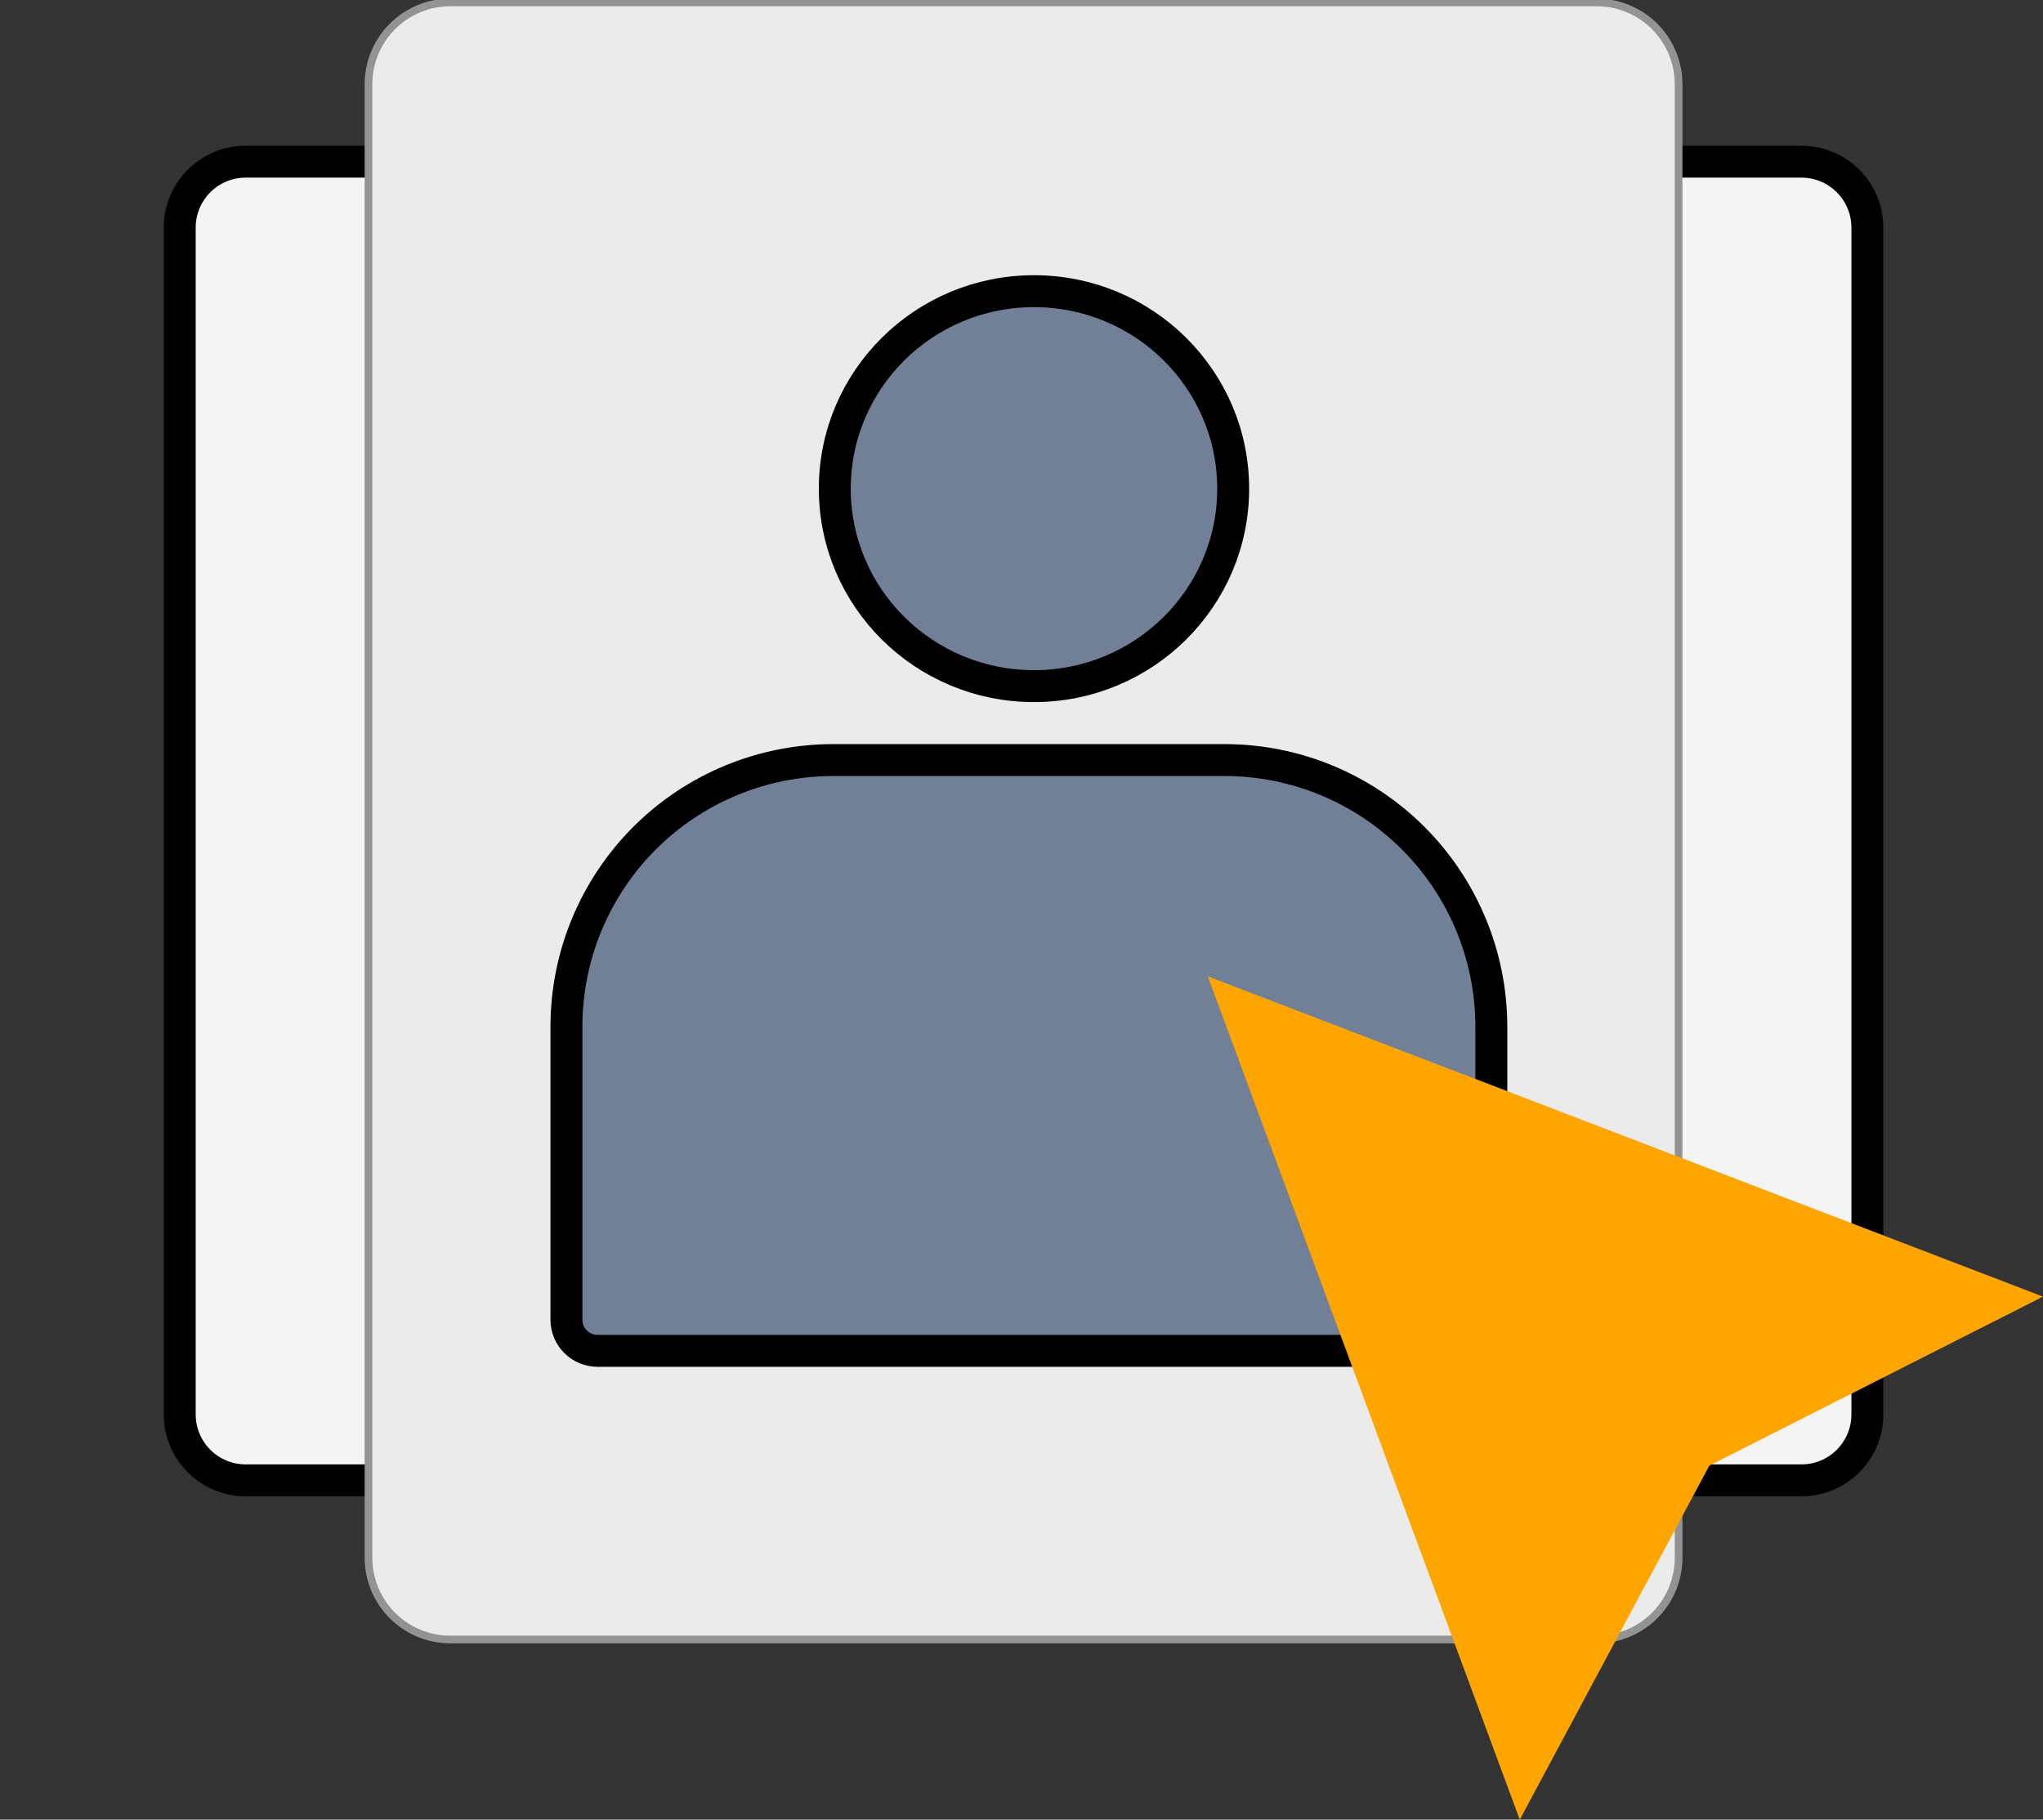 <svg width="64" height="57" viewBox="0 0 64 57" fill="none" xmlns="http://www.w3.org/2000/svg">
<rect x="0" y="0" width="64" height="57" fill="#333333" stroke="none"/>
<g clip-path="url(#clip0_698_2108)">
<path d="M5.63 7.129C5.63 6.581 5.848 6.056 6.235 5.669C6.622 5.282 7.148 5.064 7.695 5.064H56.433C56.981 5.064 57.506 5.282 57.893 5.669C58.281 6.056 58.498 6.581 58.498 7.129V44.308C58.498 44.855 58.281 45.38 57.893 45.767C57.506 46.155 56.981 46.372 56.433 46.372H7.695C7.148 46.372 6.622 46.155 6.235 45.767C5.848 45.38 5.63 44.855 5.63 44.308V7.129Z" fill="#F4F4F4" stroke="black"/>
<path d="M11.543 2.64C11.543 1.96 11.813 1.308 12.294 0.827C12.775 0.346 13.428 0.076 14.108 0.076H50.02C50.7 0.076 51.353 0.346 51.834 0.827C52.315 1.308 52.585 1.96 52.585 2.64V48.794C52.585 49.474 52.315 50.126 51.834 50.607C51.353 51.088 50.7 51.358 50.02 51.358H14.108C13.428 51.358 12.775 51.088 12.294 50.607C11.813 50.126 11.543 49.474 11.543 48.794V2.64Z" fill="#EBEBEB"/>
<path d="M11.543 2.64C11.543 1.96 11.813 1.308 12.294 0.827C12.775 0.346 13.428 0.076 14.108 0.076H50.02C50.7 0.076 51.353 0.346 51.834 0.827C52.315 1.308 52.585 1.96 52.585 2.64V48.794C52.585 49.474 52.315 50.126 51.834 50.607C51.353 51.088 50.7 51.358 50.02 51.358H14.108C13.428 51.358 12.775 51.088 12.294 50.607C11.813 50.126 11.543 49.474 11.543 48.794V2.64Z" stroke="#939393" stroke-width="0.24"/>
<path d="M17.744 32.161C17.744 29.946 18.625 27.822 20.192 26.255C21.759 24.689 23.884 23.809 26.1 23.809H38.362C40.578 23.809 42.703 24.689 44.27 26.255C45.837 27.822 46.718 29.946 46.718 32.161V41.341C46.718 41.599 46.615 41.847 46.432 42.029C46.249 42.212 46.001 42.315 45.743 42.315H18.719C18.46 42.315 18.212 42.212 18.03 42.029C17.847 41.847 17.744 41.599 17.744 41.341V32.161Z" fill="#718096" stroke="black"/>
<path d="M38.631 15.307C38.631 18.72 35.841 21.493 32.391 21.493C28.941 21.493 26.151 18.72 26.151 15.307C26.151 11.894 28.941 9.121 32.391 9.121C35.841 9.121 38.631 11.894 38.631 15.307Z" fill="#718096" stroke="black"/>
<path d="M47.609 57.001L37.836 30.584L64 40.616L53.547 45.911L47.609 57.001Z" fill="#FFA500"/>
</g>
<defs>
<clipPath id="clip0_698_2108">
<rect width="64" height="57" fill="white"/>
</clipPath>
</defs>
</svg>
